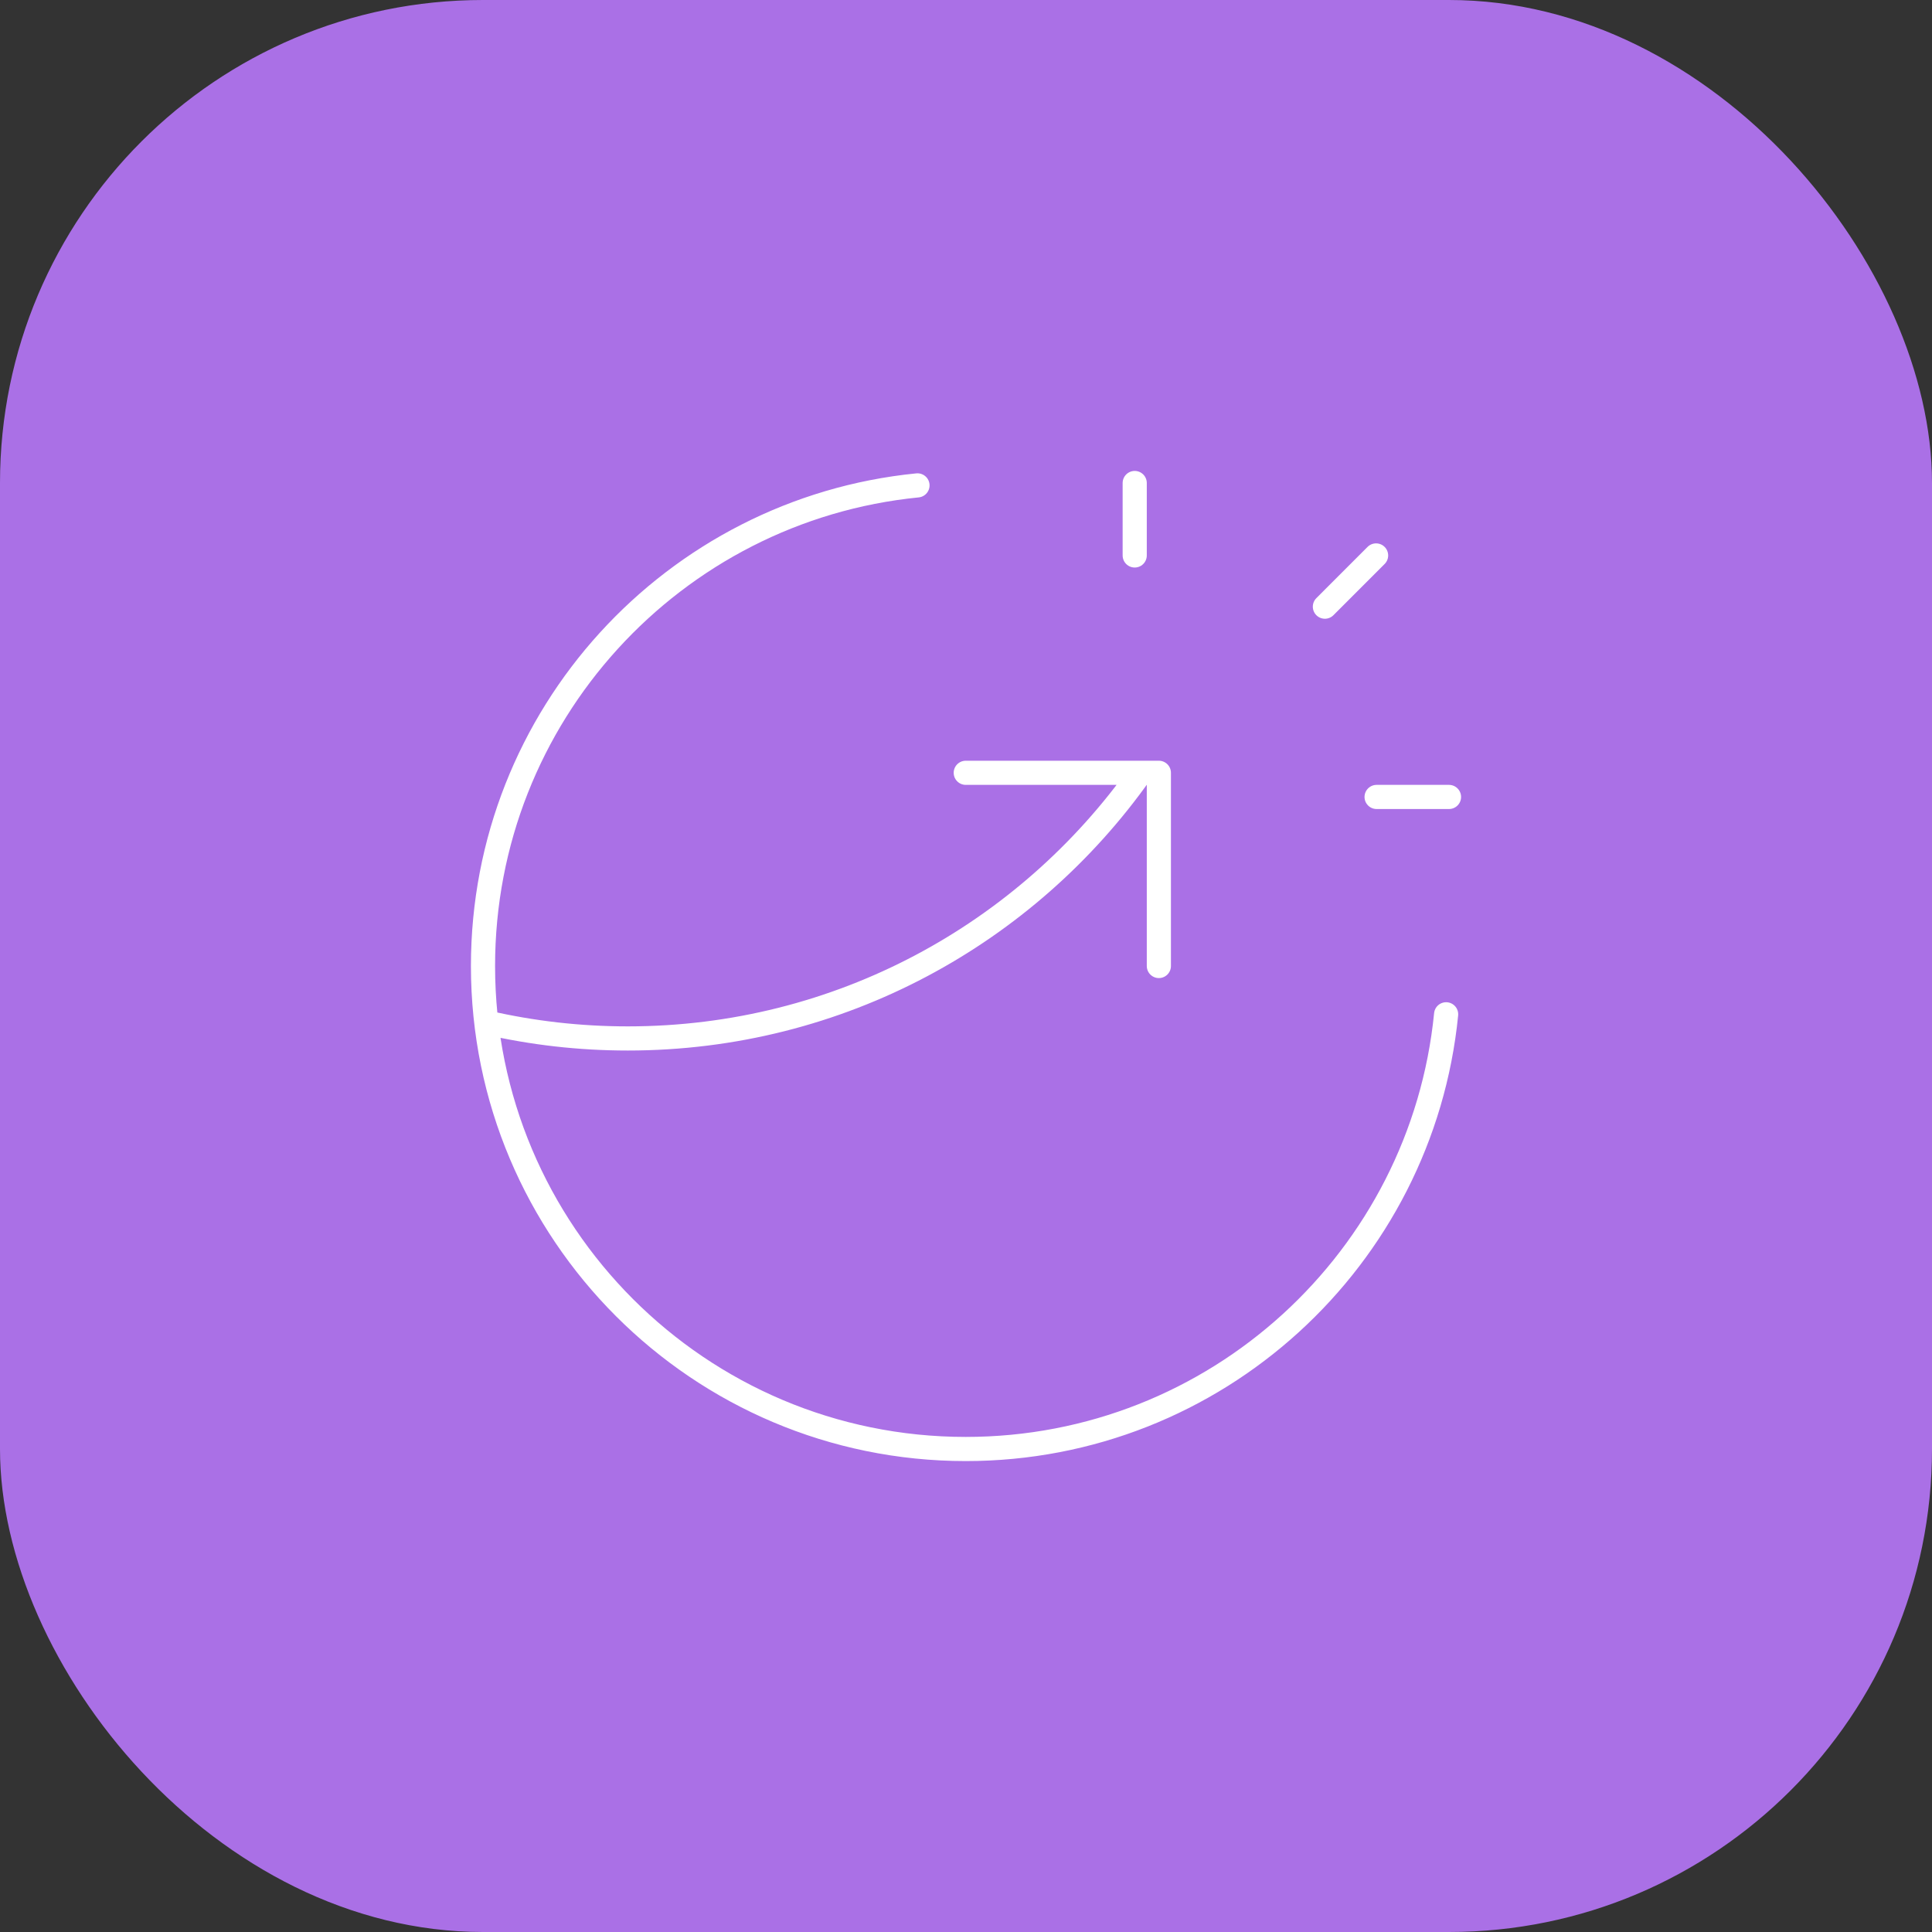 <svg width="80" height="80" viewBox="0 0 80 80" fill="none" xmlns="http://www.w3.org/2000/svg">
<rect x="0" y="0" width="80" height="80" fill="#333333" stroke="none"/>
<rect width="80" height="80" rx="20" fill="#AA70E6"/>
<path d="M46.986 23V20M54.861 25.121L56.981 23M57.002 33H60M59.881 42C58.878 52.107 50.355 60 39.99 60C28.95 60 20 51.046 20 40C20 29.629 27.889 21.102 37.991 20.099M39.99 32H47.986V40M47.225 32C42.519 38.655 34.765 43 25.997 43C23.992 43 22.04 42.773 20.166 42.343" stroke="white" stroke-linecap="round" stroke-linejoin="round"/>
</svg>
